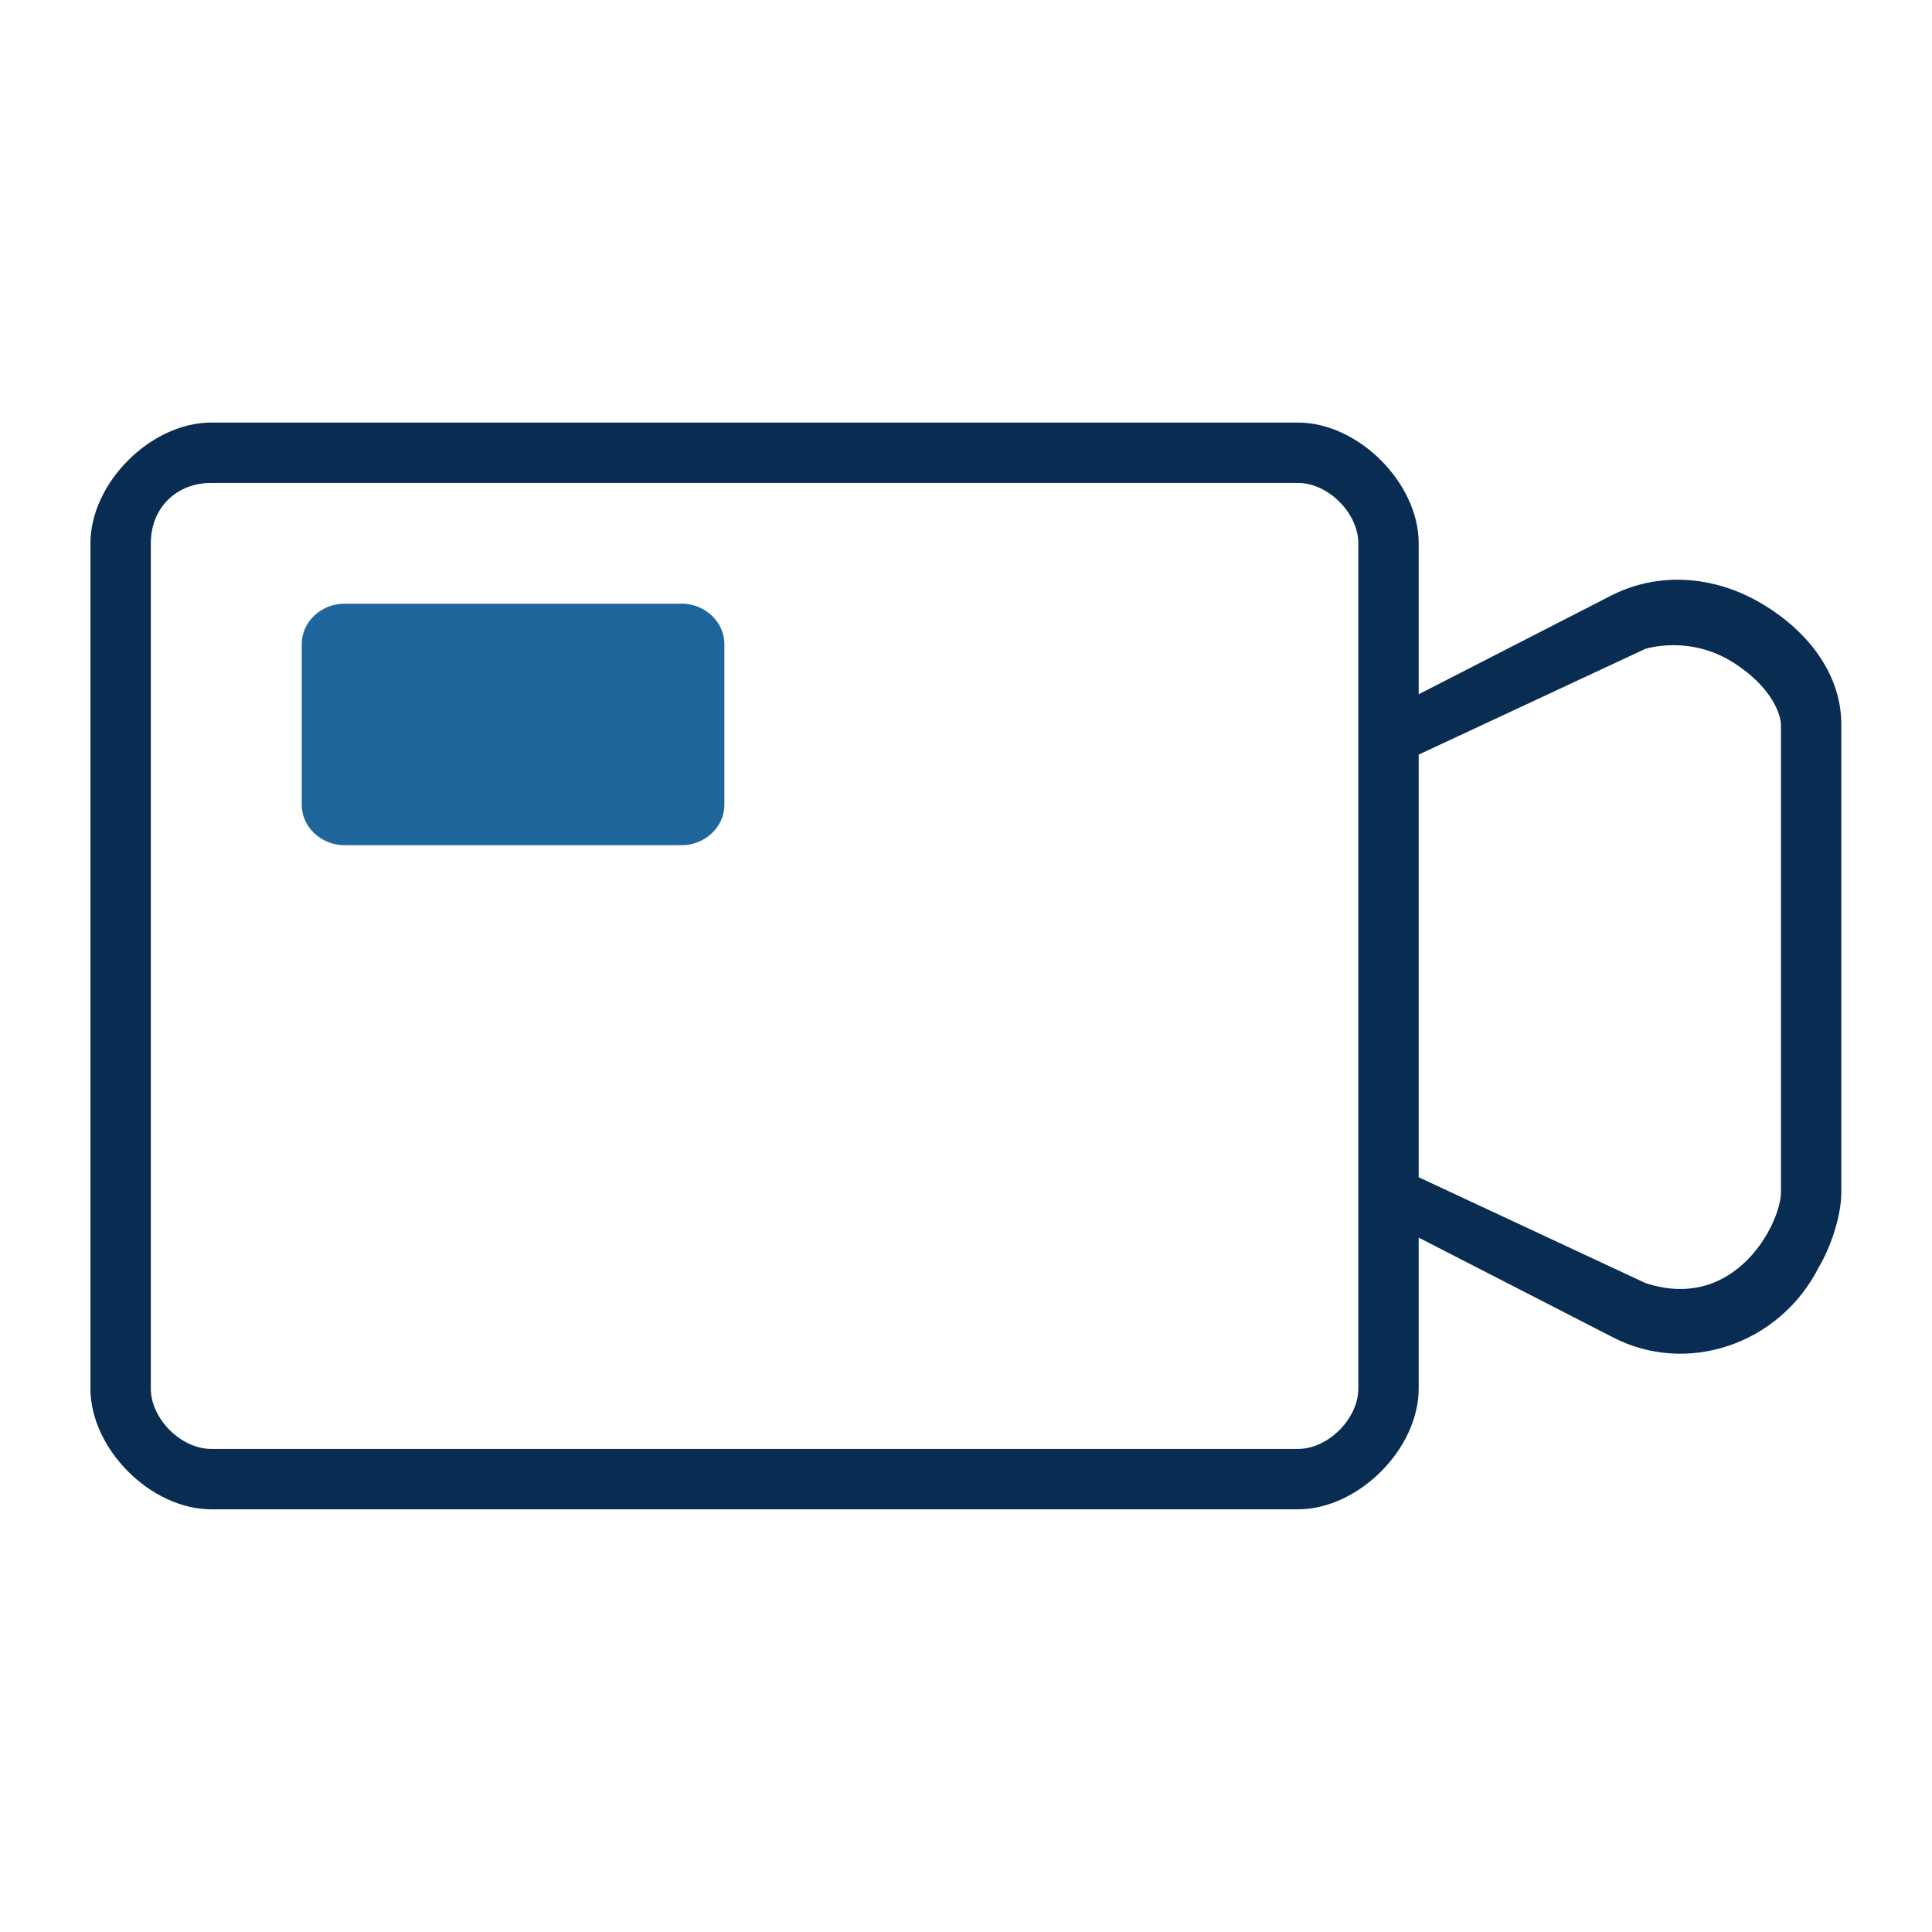 <svg width="64" height="64" viewBox="0 0 64 64" fill="none" xmlns="http://www.w3.org/2000/svg">
<path fill-rule="evenodd" clip-rule="evenodd" d="M58.319 19.972C56.767 19.067 54.956 18.937 53.404 19.713L46.996 22.998V17.998C46.996 15.998 44.996 13.998 42.996 13.998H6.996C4.996 13.998 2.996 15.998 2.996 17.998V45.998C2.996 47.998 4.996 49.998 6.996 49.998H42.996C44.996 49.998 46.996 47.998 46.996 45.998V40.998L53.404 44.287C55.861 45.58 58.965 44.545 60.259 41.959C60.647 41.312 60.996 40.274 60.996 39.498V23.998C60.996 22.316 59.871 20.877 58.319 19.972ZM44.996 45.998C44.996 46.998 43.996 47.998 42.996 47.998H6.996C5.996 47.998 4.996 46.998 4.996 45.998V17.998C4.996 16.834 5.832 15.998 6.996 15.998H42.996C43.996 15.998 44.996 16.998 44.996 17.998V45.998ZM54.496 42.498C57.496 43.498 58.996 40.498 58.996 39.498V23.998C58.996 23.998 58.996 22.998 57.496 21.998C55.996 20.998 54.496 21.498 54.496 21.498L46.996 24.998V38.998L54.496 42.498Z" fill="#092C53"/>
<path d="M11.409 19.998H22.583C23.354 19.998 23.996 20.604 23.996 21.331V26.664C23.996 27.392 23.354 27.998 22.583 27.998H11.409C10.638 27.998 9.996 27.392 9.996 26.664V21.331C9.996 20.604 10.638 19.998 11.409 19.998Z" fill="#1E659B"/>
</svg>

